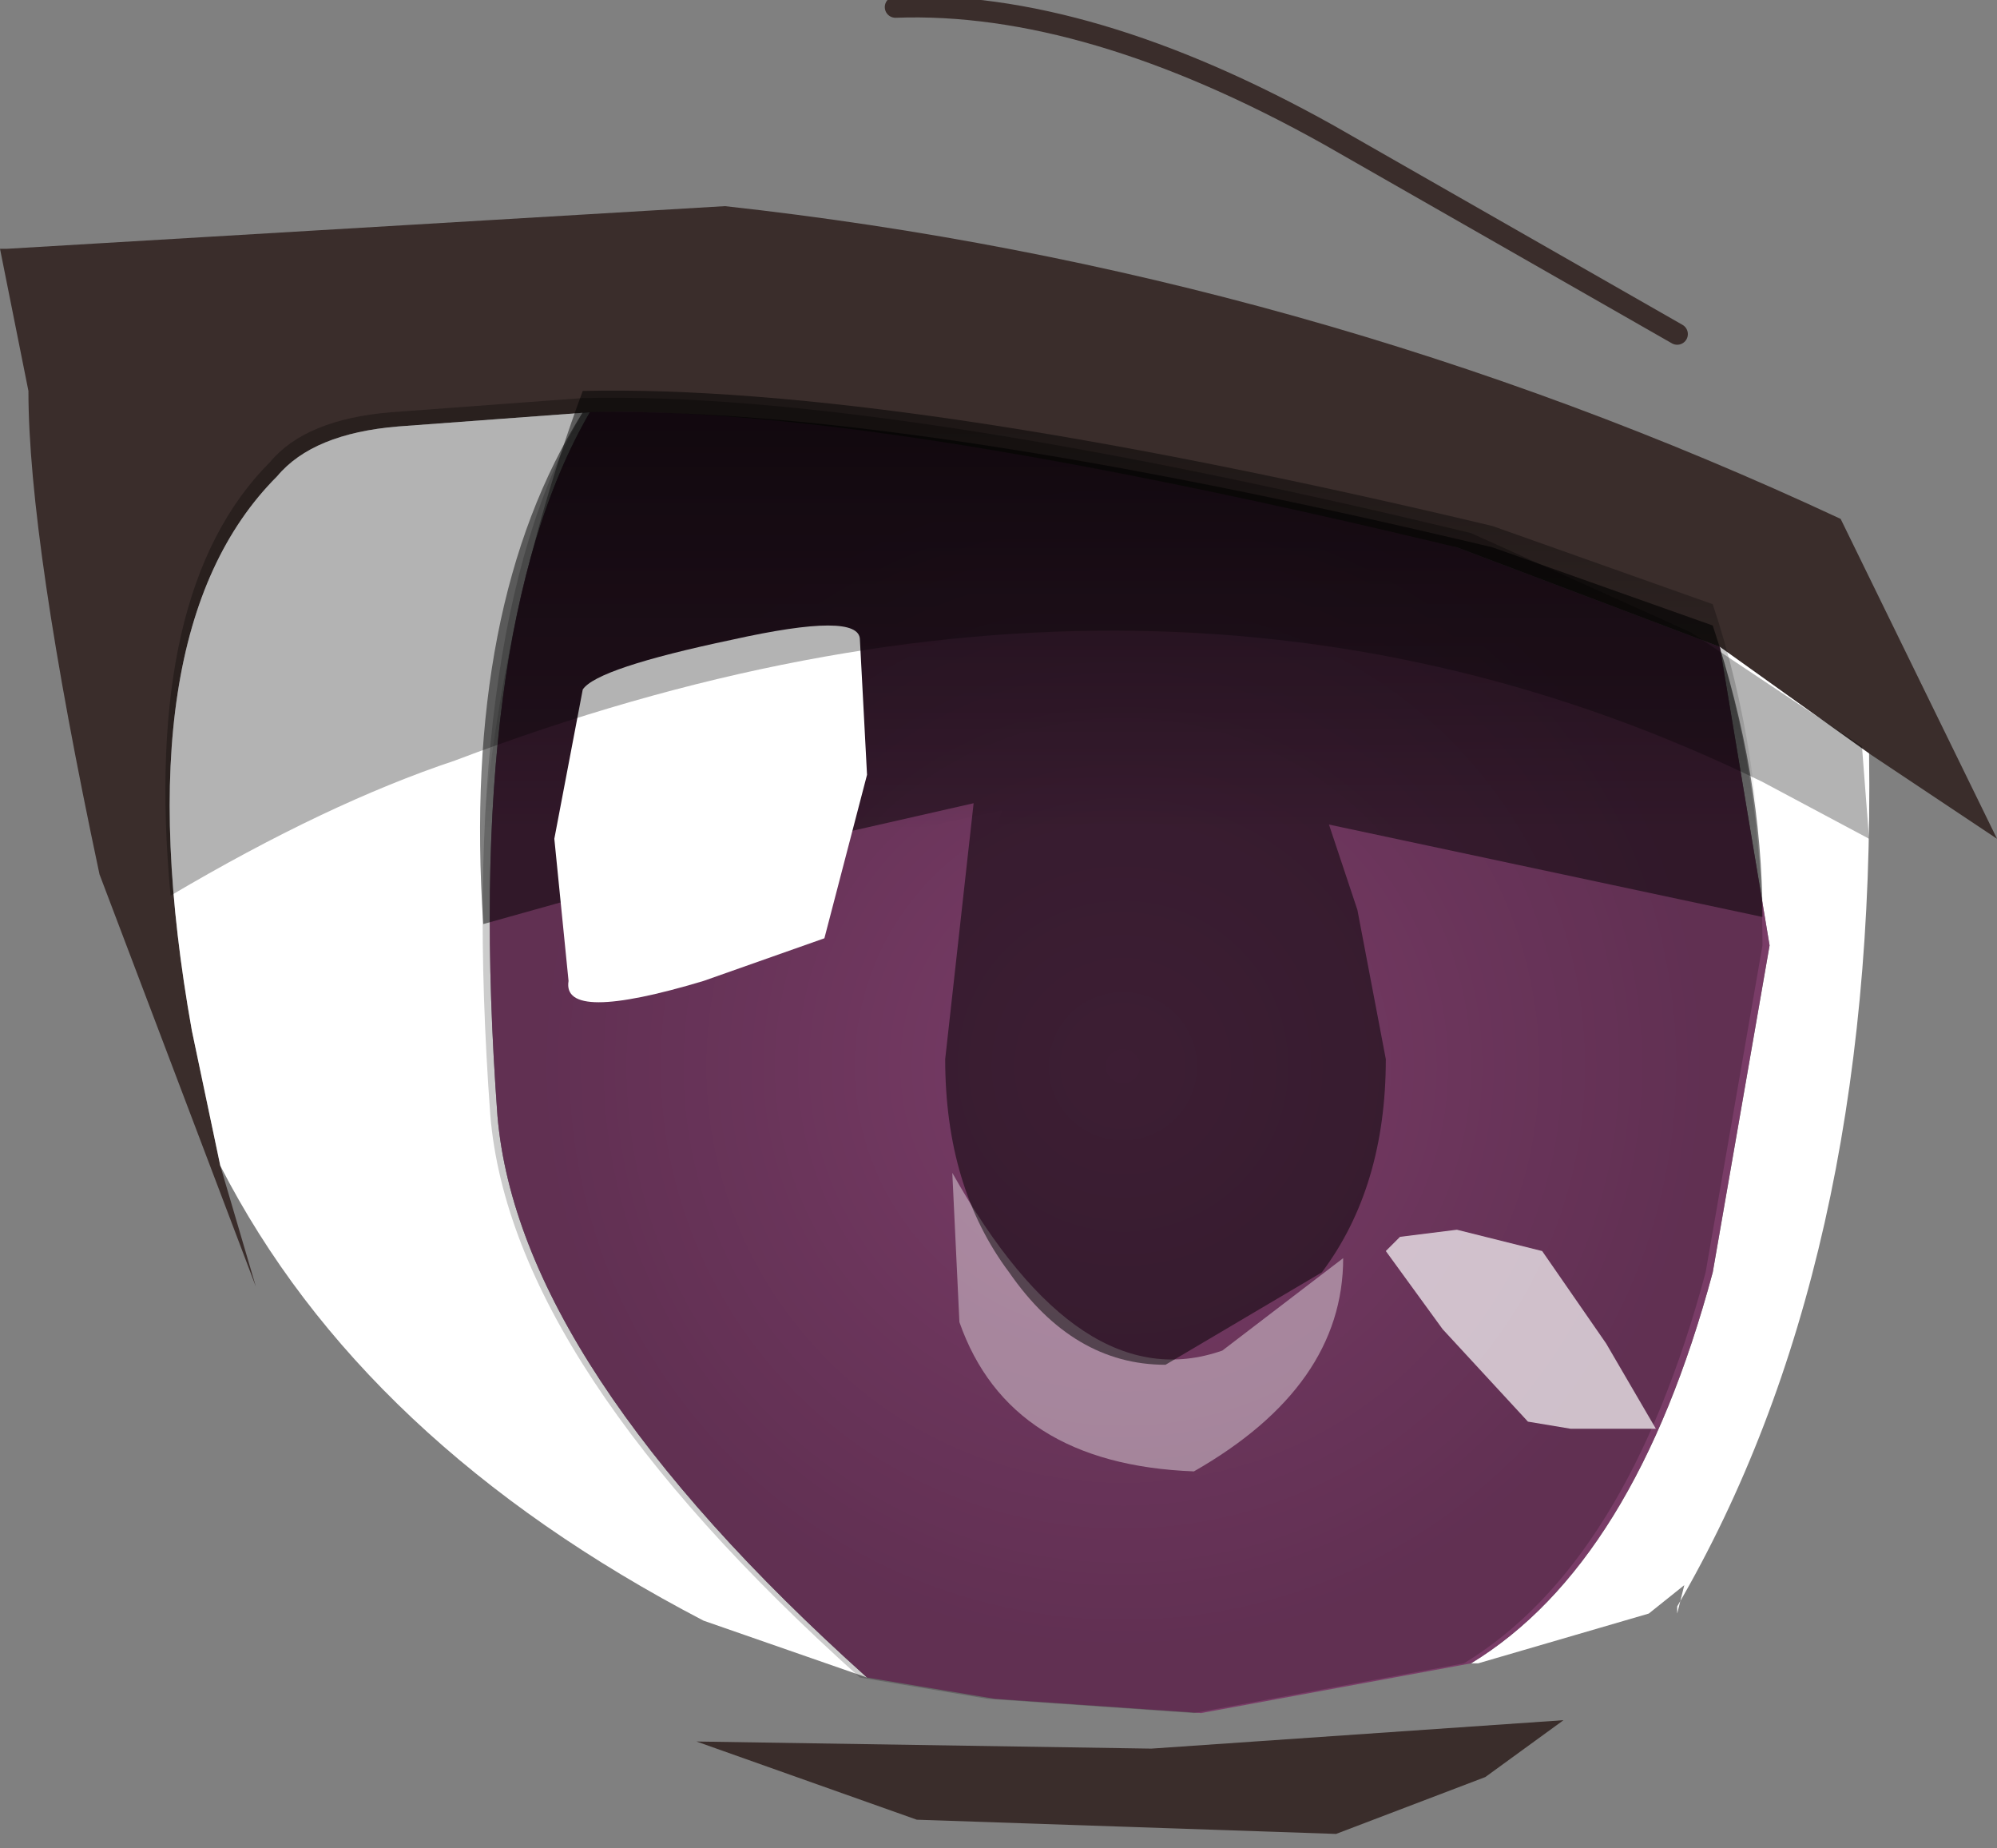 <svg xmlns="http://www.w3.org/2000/svg" xmlns:ffdec="https://www.free-decompiler.com/flash" xmlns:xlink="http://www.w3.org/1999/xlink" ffdec:objectType="frame" width="14.05" height="13"><rect width="100%" height="100%" fill="#808080" stroke="none"/><g transform="translate(-.9 .95)"><use ffdec:characterId="11" xlink:href="#a" width="14.05" height="13" transform="translate(.9 -.95)"/><use ffdec:characterId="13" xlink:href="#b" width="9" height="9.15" transform="translate(4.35 1.95)"/><use ffdec:characterId="14" xlink:href="#c" width="12" height="9.3" transform="translate(2.05 1.8)"/></g><defs><g id="a"><path fill="#3a2d2b" fill-rule="evenodd" d="m1.55 8.2.25.85-1.1-2.9Q.2 3.8.2 2.75l-.2-1h.05l5.05-.3q4.1.45 7.85 2.2l1.1 2.25-.9-.6-1.05-.75-1.85-.7-6.1-.95L2.8 3q-.6.05-.85.35-1.1 1.1-.6 3.9zm8.9 4.3-1.05.4-2.95-.1-1.55-.55 3.2.05 2.9-.2z"/><path fill="#fff" fill-rule="evenodd" d="m1.55 8.2-.2-.95q-.5-2.8.6-3.9.25-.3.85-.35l1.35-.1q-.9 1.55-.65 4.95.15 1.75 2.6 3.95l-1.15-.4q-2.4-1.25-3.4-3.2M12.1 4.55l1.05.75q.05 3.6-1.35 6v.05l.05-.2-.25.2-1.2.35h-.05q1.15-.7 1.7-2.75l.4-2.3z"/><path fill="none" stroke="#3a2d2b" stroke-linecap="round" stroke-linejoin="round" stroke-width=".15" d="M11.8 2.35 9.35.95Q7.65 0 6.3.05"/></g><g id="c" fill-rule="evenodd"><path fill="url(#e)" d="m11.2 10.75-1.9.35-1.45-.1-.9-.15Q4.5 8.65 4.35 6.9 4.1 3.5 5 1.95q2.2-.05 6.4.95l1.55.55q.35 1.05.35 2.25L12.9 8q-.55 2.05-1.7 2.75" transform="translate(-2.05 -1.8)"/><path fill="#fff" fill-opacity=".4" d="M8.3 6.1q0 .9-1.05 1.5-1.3-.05-1.65-1.05L5.55 5.5q.9 1.6 1.9 1.25z"/><path fill-opacity=".498" d="m8.2 3.05.2.6.2 1.05q0 .9-.45 1.5l-1.1.65q-.65 0-1.1-.65-.45-.6-.45-1.5l.2-1.8-2.2.5-1.25.35q-.15-2.25.7-3.6 2.2-.05 6.4.95l1.55.55q.35 1.05.35 2.05z"/><path fill="url(#f)" d="M12.95 3.3q.35 1.05.35 2.25l-2.45-.65-.65.1q.45.7.45 1.55 0 .9-.45 1.5l-1.1.65q-.65 0-1.1-.65-.45-.6-.45-1.5l.15-1.1.25-.7-3.7.8q.1-2 .75-3.75 2.2-.05 6.4.95z" transform="translate(-2.05 -1.8)"/><path fill="#fff" d="m4.9 1.75.05.95-.3 1.15-.85.3q-1 .3-.95 0l-.1-1 .2-1.05q.1-.15 1.05-.35.9-.2.9 0"/><path fill="#fff" fill-opacity=".694" d="m9 6.6-.4-.55.1-.1.4-.05.6.15.45.65.35.6h-.6l-.3-.05z"/><path fill-opacity=".298" d="m12 3.15-.75-.4Q7.05.7 2.05 2.6q-.9.3-2 .95Q-.15 1.4.75.5 1 .2 1.6.15l1.35-.1Q5.05 0 9.2 1l1.55.7 1.2.8z"/></g><radialGradient id="e" cx="0" cy="0" r="819.2" gradientTransform="translate(8.8 6.55)scale(.007)" gradientUnits="userSpaceOnUse" spreadMethod="pad"><stop offset="0" stop-opacity="0"/><stop offset=".714" stop-opacity=".2"/></radialGradient><linearGradient id="f" x1="-819.2" x2="819.2" gradientTransform="matrix(0 -.004 .006 0 8.65 5.25)" gradientUnits="userSpaceOnUse" spreadMethod="pad"><stop offset=".553" stop-opacity="0"/><stop offset="1" stop-opacity=".498"/></linearGradient><path id="d" fill="#793c67" fill-rule="evenodd" d="m3.55 9.05-.9-.15Q.2 6.7.05 4.95-.2 1.55.7 0q1.95-.05 6.1.95l1.85.7.35 2.1-.4 2.3Q8.05 8.1 6.9 8.8L5 9.15z"/><use ffdec:characterId="12" xlink:href="#d" id="b" width="9" height="9.15"/></defs></svg>